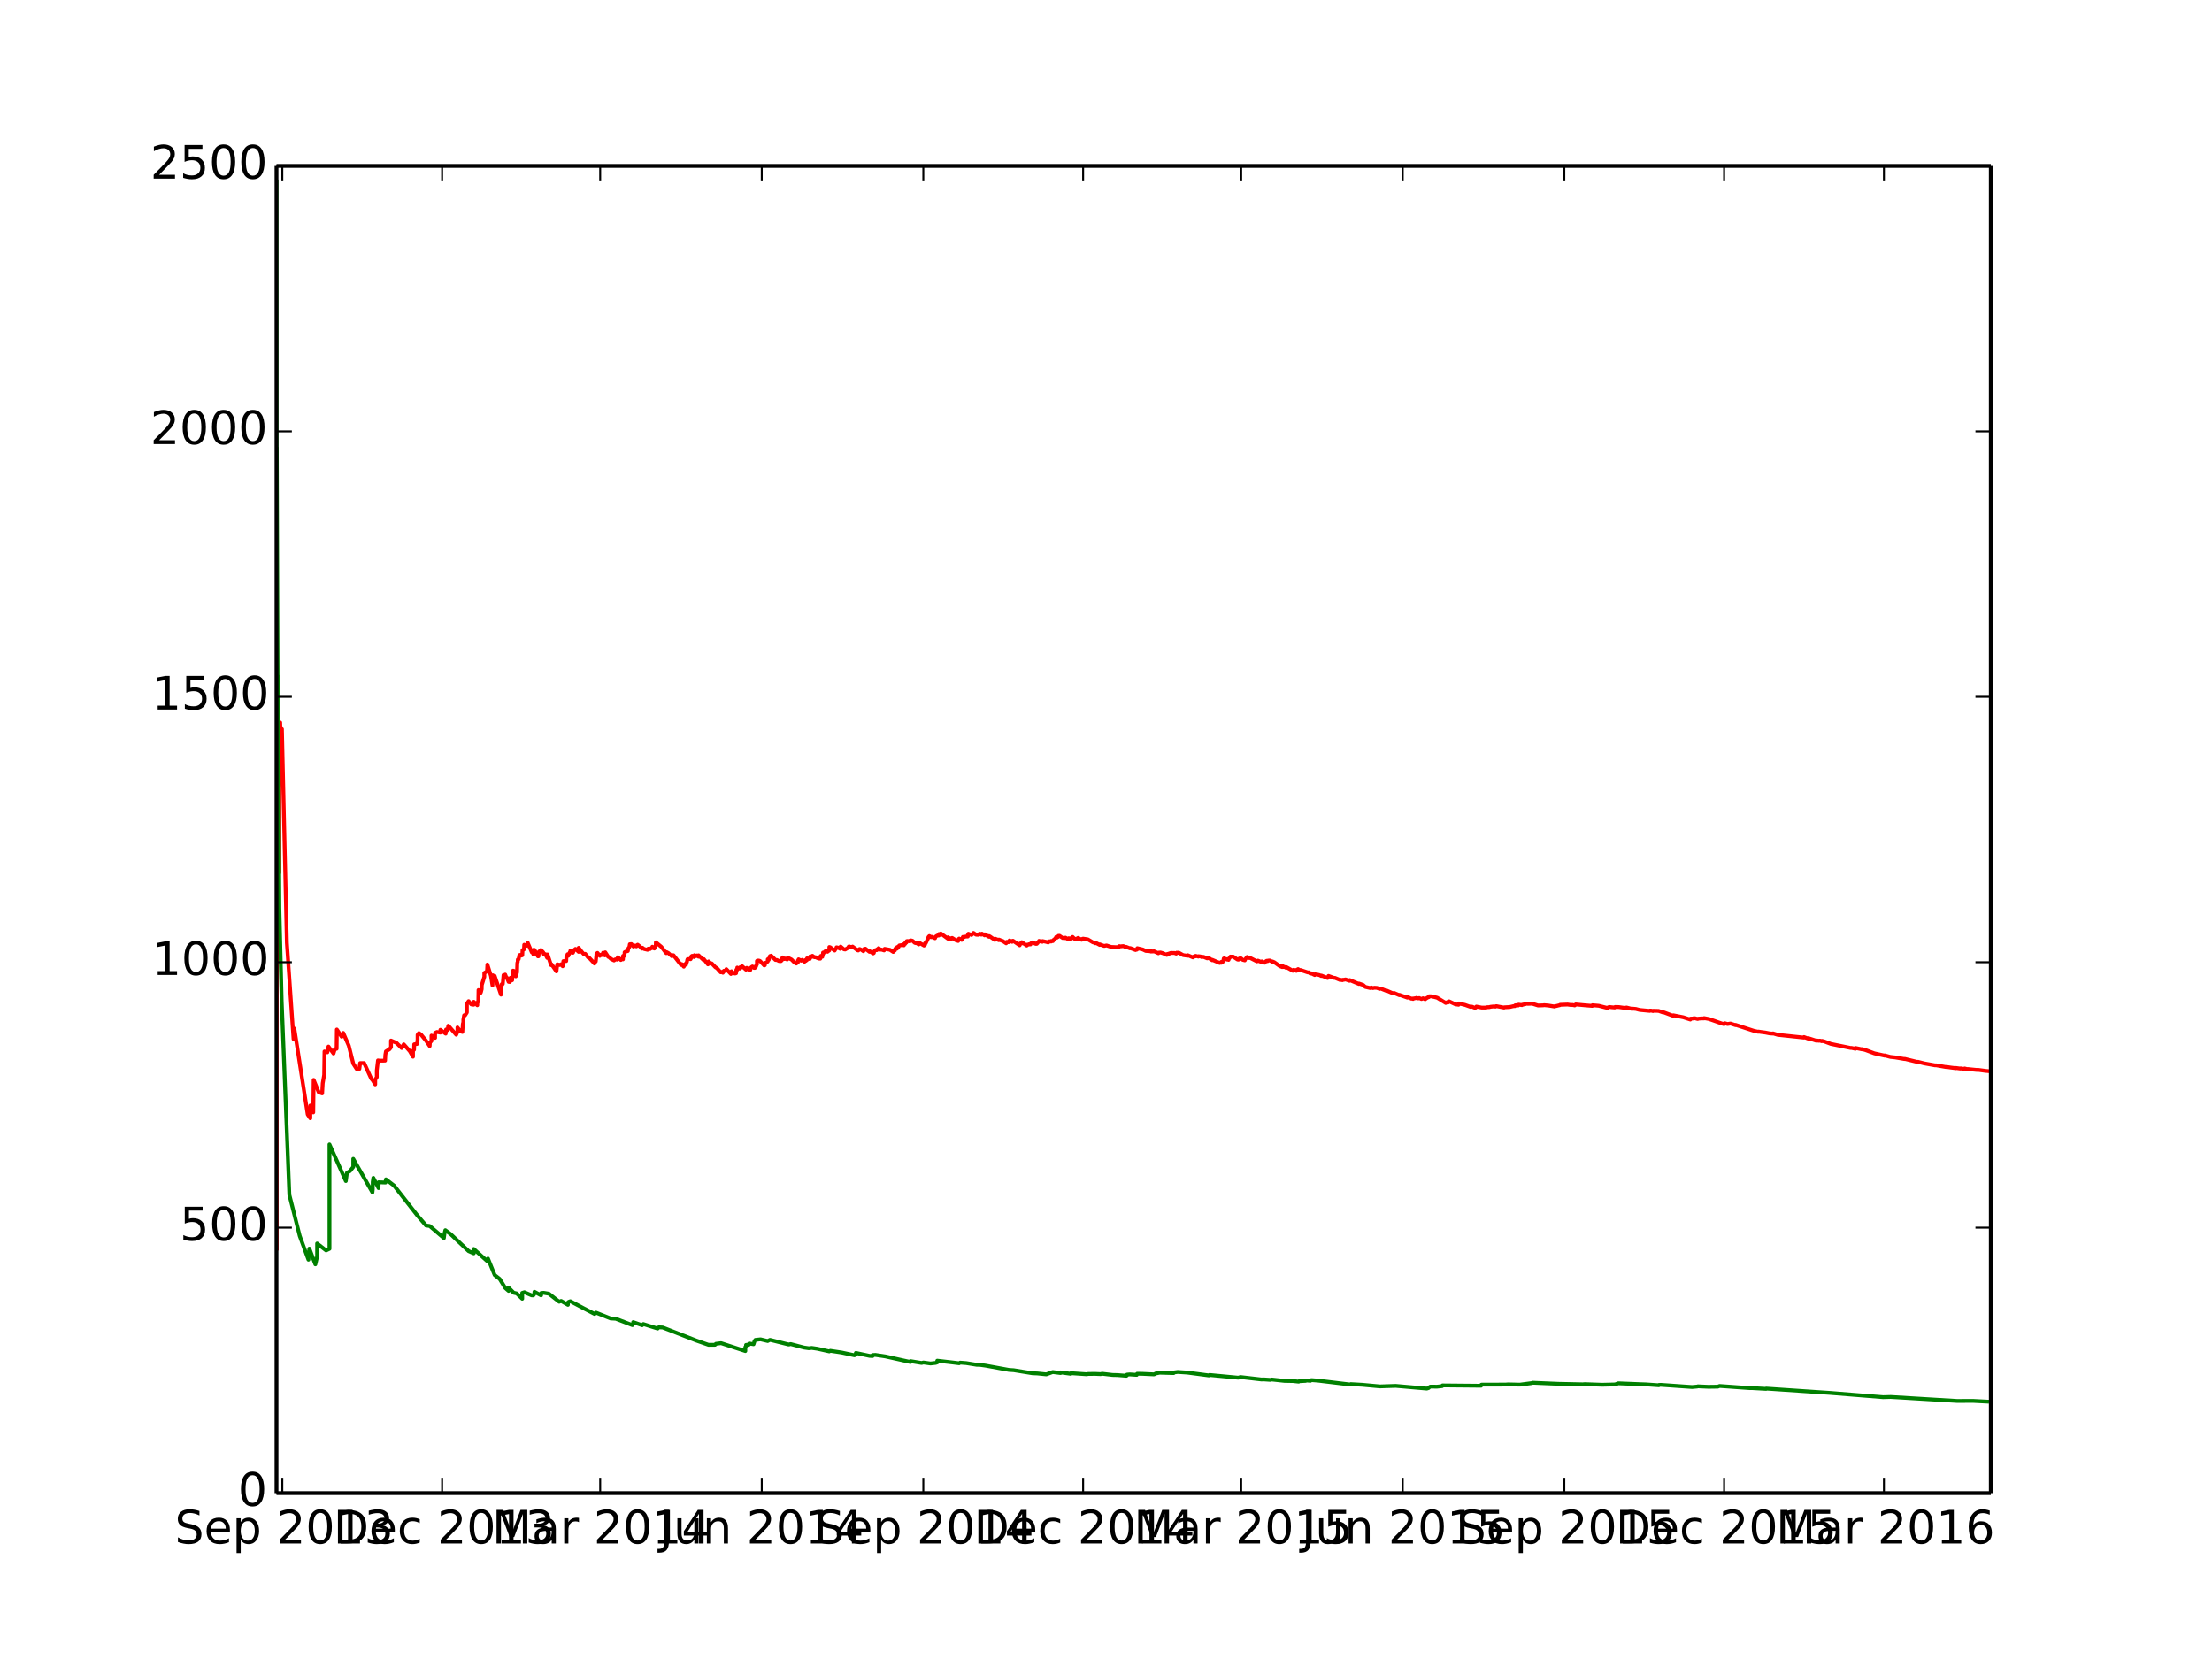 <?xml version="1.0" encoding="utf-8" standalone="no"?>
<!DOCTYPE svg PUBLIC "-//W3C//DTD SVG 1.1//EN"
  "http://www.w3.org/Graphics/SVG/1.1/DTD/svg11.dtd">
<!-- Created with matplotlib (http://matplotlib.org/) -->
<svg height="432pt" version="1.1" viewBox="0 0 576 432" width="576pt" xmlns="http://www.w3.org/2000/svg" xmlns:xlink="http://www.w3.org/1999/xlink">
 <defs>
  <style type="text/css">
*{stroke-linecap:butt;stroke-linejoin:round;}
  </style>
 </defs>
 <g id="figure_1">
  <g id="patch_1">
   <path d="
M0 432
L576 432
L576 0
L0 0
z
" style="fill:#ffffff;"/>
  </g>
  <g id="axes_1">
   <g id="patch_2">
    <path d="
M72 388.8
L518.4 388.8
L518.4 43.2
L72 43.2
z
" style="fill:#ffffff;"/>
   </g>
   <g id="line2d_1">
    <path clip-path="url(#p7ff5b81e1d)" d="
M72.056 325.124
L72.075 218.175
L72.153 220.386
L72.206 207.417
L72.387 192.122
L72.533 224.873
L72.723 227.219
L72.76 190.654
L72.966 188.127
L73.199 195.202
L73.4 195.784
L73.411 189.822
L74.701 245.518
L76.44 270.577
L76.647 267.846
L80.123 290.21
L80.803 291.198
L80.819 287.875
L81.571 289.666
L81.675 281.209
L82.974 284.384
L83.885 284.726
L84.033 282.098
L84.409 279.902
L84.496 273.802
L85.235 274.027
L85.534 272.519
L86.848 274.331
L87.175 273.21
L87.654 273.104
L87.712 268.088
L88.969 269.958
L89.375 268.971
L90.821 272.289
L91.982 276.961
L92.879 278.361
L93.576 278.34
L93.778 276.823
L94.817 276.819
L96.669 280.873
L97.057 281.317
L97.703 282.374
L97.704 281.115
L98.115 280.51
L98.116 278.721
L98.422 276.135
L98.932 276.205
L100.265 276.182
L100.343 274.677
L100.493 273.79
L101.416 273.228
L101.814 272.707
L101.814 270.956
L103.236 271.561
L104.587 272.903
L105.14 271.949
L106.725 273.74
L107.541 275.169
L107.541 273.603
L107.821 273.343
L107.86 271.946
L108.603 271.83
L108.736 270.72
L108.737 269.475
L109.081 269.017
L109.642 269.417
L110.895 270.937
L111.888 272.395
L111.949 271.482
L112.358 271.045
L112.358 269.671
L113.292 270.262
L113.293 268.964
L113.766 268.729
L114.677 268.894
L114.684 268.153
L116.055 269.166
L116.157 268.082
L116.537 268.224
L116.749 267.096
L118.799 269.438
L119.119 268.702
L119.119 267.551
L119.86 268.491
L120.397 268.725
L120.52 266.664
L120.649 266.171
L120.652 265.527
L120.853 264.388
L121.097 264.382
L121.571 263.647
L121.572 261.367
L122.023 260.693
L122.715 261.529
L123.336 261.627
L123.363 260.858
L124.284 261.758
L124.288 261.251
L124.559 260.585
L124.606 257.806
L125.032 258.719
L125.222 258.388
L125.432 257.566
L125.452 256.51
L126.114 254.353
L126.114 253.349
L126.817 252.942
L126.913 251.158
L127.839 254.13
L128.235 256.588
L128.345 253.956
L128.7 255.337
L128.745 255.138
L128.81 254.117
L130.457 259.001
L130.662 256.259
L130.92 256.218
L131.119 253.909
L131.437 253.925
L131.553 253.773
L131.889 254.658
L131.983 254.562
L132.439 255.663
L132.764 255.697
L132.87 255.513
L132.871 254.684
L132.988 254.582
L133.358 255.25
L133.475 254.005
L133.586 252.751
L133.765 252.788
L134.315 254.229
L134.628 253.223
L134.712 250.694
L134.812 250.502
L134.842 249.851
L135.058 249.77
L135.24 248.704
L135.514 248.643
L135.778 248.826
L135.998 248.742
L136.067 247.393
L136.439 247.216
L136.507 246.006
L136.932 246.306
L137.396 246.187
L137.396 245.455
L138.497 248.011
L138.634 247.584
L138.918 248.574
L138.994 247.309
L139.172 247.344
L140.084 249.033
L140.22 249.02
L140.31 247.87
L140.86 247.372
L141.454 247.988
L141.658 248.573
L141.987 248.445
L142.494 249.428
L142.572 248.536
L143.493 251.313
L143.637 251.117
L144.894 252.948
L145.115 251.099
L145.728 251.283
L146.096 251.092
L146.52 251.604
L146.7 250.269
L147.439 250.25
L147.488 249.134
L147.605 249.068
L147.777 248.489
L147.982 248.885
L148.021 248.421
L148.119 248.545
L148.401 247.892
L148.54 248.078
L148.544 247.514
L148.94 248.025
L149.187 248.095
L149.497 247.379
L149.85 247.079
L150.674 247.86
L150.688 246.802
L151.532 247.911
L152.112 248.539
L152.399 248.375
L153.159 249.338
L153.446 249.437
L154.814 250.898
L154.875 250.626
L155.135 250.353
L155.299 248.726
L155.313 248.339
L155.58 248.128
L156.202 248.899
L156.471 248.589
L156.887 248.697
L157.017 248.435
L157.037 248.069
L157.505 248.787
L157.609 247.977
L158.373 249.149
L158.624 249.245
L159.152 249.737
L159.899 250.098
L160.244 249.81
L160.72 249.881
L160.896 249.256
L161.654 249.976
L161.987 249.62
L162.216 249.812
L162.249 248.892
L162.63 248.886
L162.644 247.964
L162.963 247.787
L163.484 247.638
L163.626 246.915
L163.892 246.583
L163.998 245.872
L164.426 245.835
L164.96 246.474
L165.221 246.215
L165.708 246.425
L165.788 246.163
L166.041 246.001
L166.593 246.419
L167.151 247.013
L167.291 246.782
L167.722 247.109
L168.627 247.321
L168.818 247.014
L169.242 247.136
L169.451 246.929
L169.837 246.869
L169.866 246.509
L170.385 246.99
L170.652 246.423
L170.761 246.201
L170.79 245.384
L172.2 246.536
L173.492 248.197
L173.553 247.91
L174.039 248.171
L174.939 248.989
L175.015 248.714
L175.372 248.736
L177.344 251.258
L177.487 251.026
L178.059 251.722
L178.15 251.167
L178.421 251.117
L178.653 251.199
L178.653 250.795
L178.864 250.569
L178.964 249.972
L179.036 249.777
L179.521 249.714
L179.822 249.765
L179.907 249.597
L180.026 249.026
L180.236 248.884
L180.717 249.213
L180.846 248.715
L181.212 248.981
L181.473 248.788
L181.897 249.126
L181.903 248.755
L183.189 249.988
L183.27 249.753
L184.347 251.122
L184.528 250.349
L185.053 250.843
L185.328 250.859
L186.281 251.86
L186.705 252.108
L187.653 253.176
L187.768 253.05
L188.243 253.294
L188.291 253.02
L188.501 252.777
L188.722 252.863
L189.067 252.562
L189.129 252.364
L190.335 253.616
L190.411 253.473
L190.484 252.906
L191.038 253.407
L191.407 253.506
L191.673 253.416
L191.749 252.517
L191.937 252.565
L191.985 251.947
L192.411 252.208
L192.683 252.202
L192.812 251.813
L193.221 251.878
L193.245 251.588
L194.245 252.49
L194.269 252.207
L194.45 252.024
L195.055 252.578
L195.355 252.596
L195.506 251.991
L195.79 251.751
L195.932 251.665
L196.356 252.041
L196.564 252.039
L196.794 251.785
L196.908 251.57
L196.918 251.255
L197.101 251.138
L197.102 250.25
L197.218 250.13
L197.575 250.125
L197.91 250.233
L199.014 251.401
L199.166 251.326
L199.18 250.719
L199.444 250.757
L199.903 250.364
L199.923 249.787
L200.166 249.954
L200.5 248.947
L200.796 249.074
L200.796 248.844
L201.924 249.962
L202.324 249.982
L202.847 250.251
L203.353 250.268
L203.606 250.023
L203.687 249.498
L203.788 249.309
L204.266 249.723
L204.451 249.605
L204.978 249.844
L205.011 249.562
L205.149 249.378
L206.121 249.867
L206.859 250.61
L207.359 250.9
L207.474 250.737
L207.753 250.62
L207.753 250.143
L207.907 250.025
L207.95 249.801
L208.605 250.16
L208.819 250.101
L208.884 249.945
L209.484 250.436
L209.599 250.049
L209.808 250.224
L209.817 249.946
L210.075 250.039
L210.149 249.546
L210.86 249.712
L210.985 249.036
L211.434 249.175
L211.434 248.99
L211.551 248.876
L212.084 249.263
L212.317 249.227
L213.215 249.612
L213.599 249.635
L213.69 248.939
L214.133 249.145
L214.133 248.654
L214.281 248.551
L214.319 248.042
L214.8 247.99
L214.838 247.751
L215.12 247.637
L215.476 247.838
L215.603 247.486
L215.734 247.637
L215.936 247.495
L215.962 246.593
L216.206 246.665
L217.344 247.517
L217.42 247.371
L217.567 247.155
L217.811 246.835
L217.829 246.67
L218.22 246.752
L218.802 247.072
L218.892 246.74
L218.9 246.479
L219.758 247.2
L220.091 247.241
L220.926 246.749
L220.954 246.544
L221.113 246.428
L221.216 246.518
L221.917 246.6
L222.007 246.478
L223.298 247.453
L223.503 247.497
L223.55 247.299
L223.842 247.108
L224.246 247.281
L224.822 247.685
L225.037 247.084
L225.342 247.276
L225.342 247.024
L226.404 247.852
L226.42 247.654
L227.373 248.264
L227.537 248.152
L227.595 247.774
L227.966 247.399
L228.338 247.411
L228.376 247.219
L228.695 247.013
L228.8 246.882
L229.257 247.294
L229.467 247.245
L230.21 247.485
L230.228 247.401
L230.334 247.297
L230.353 247.07
L231.729 247.316
L232.596 247.88
L232.653 247.716
L233.035 247.486
L233.13 247.02
L233.392 246.927
L233.573 247.022
L233.621 246.6
L233.963 246.594
L234.04 246.362
L234.187 246.182
L234.933 246.074
L235.373 246.158
L235.387 245.82
L235.688 245.789
L235.688 245.556
L235.814 245.399
L236.007 245.451
L236.107 245.056
L236.317 245.024
L236.936 245.113
L236.974 244.92
L237.195 244.866
L237.622 244.972
L238.191 245.503
L238.479 245.583
L238.536 245.449
L239.227 245.919
L239.284 245.535
L239.522 245.583
L240.609 246.218
L240.861 246.001
L240.875 245.608
L241.052 245.599
L241.542 244.584
L241.628 244.218
L241.799 244.176
L241.823 243.909
L241.999 243.739
L242.466 244.034
L242.595 243.929
L243.476 244.309
L243.636 243.892
L244.059 243.616
L244.491 243.59
L244.524 243.204
L244.984 243.285
L244.984 243.076
L246.851 244.439
L246.851 244.066
L247.582 244.518
L247.587 244.307
L247.897 244.393
L247.93 244.221
L248.943 244.852
L249.507 245.028
L249.607 244.53
L249.769 244.392
L250.421 244.739
L250.75 243.954
L250.964 244.06
L251.379 243.877
L252.012 243.855
L252.012 243.436
L252.163 243.352
L252.163 243.142
L252.965 243.452
L253.48 242.922
L254.152 243.385
L254.832 243.414
L255.066 243.143
L255.347 243.189
L255.533 243.377
L255.556 243.302
L255.695 243.122
L256.374 243.559
L256.427 243.466
L256.433 243.295
L257.533 243.935
L257.538 243.74
L257.767 243.849
L259.05 244.745
L259.11 244.418
L260.094 244.813
L260.12 244.651
L260.882 244.97
L261.045 244.985
L261.991 245.632
L262.097 245.267
L262.263 245.224
L262.627 245.344
L262.879 244.884
L263.521 245.253
L263.659 244.97
L263.787 244.963
L265.512 246.15
L265.593 245.689
L266.036 245.669
L266.059 245.336
L267.352 246.212
L267.389 246
L267.869 245.959
L267.899 245.88
L268.337 245.915
L268.337 245.733
L268.827 245.394
L269.709 245.785
L269.985 245.762
L269.99 245.583
L270.152 245.594
L270.161 245.414
L270.547 245.223
L270.566 244.99
L271.409 245.242
L271.462 245.044
L272.453 245.258
L272.948 245.413
L273.058 245.319
L273.072 245.143
L273.377 245.112
L273.705 245.174
L273.715 245.02
L273.824 245.06
L274.167 245.055
L274.31 244.759
L274.603 244.681
L274.603 244.545
L274.996 244.159
L275.006 243.992
L275.239 244.144
L275.334 243.995
L275.487 243.987
L275.601 243.691
L275.897 243.684
L276.721 244.246
L277.061 244.239
L277.403 244.284
L277.426 244.149
L278.121 244.561
L278.15 244.402
L278.297 244.3
L278.823 244.532
L278.823 244.42
L278.855 244.314
L279.302 243.97
L279.756 244.434
L280.498 244.513
L280.498 244.345
L280.651 244.451
L280.686 244.345
L280.727 244.223
L281.647 244.714
L281.647 244.565
L281.989 244.408
L283.256 244.598
L284.628 245.404
L284.761 245.398
L285.197 245.617
L285.447 245.563
L286.362 246.053
L286.386 245.908
L287.505 246.316
L288.139 246.186
L289.32 246.574
L290.635 246.634
L291.348 246.593
L291.464 246.364
L291.673 246.432
L292.523 246.35
L293.212 246.668
L293.255 246.553
L294.246 246.945
L294.331 246.873
L295.703 247.384
L295.786 247.29
L296.056 247.275
L296.156 246.9
L297.585 247.244
L298.361 247.613
L299.409 247.679
L299.743 247.789
L299.757 247.639
L300.128 247.781
L300.491 247.704
L301.639 248.223
L301.643 248.071
L302.177 248.023
L302.834 248.214
L303.815 248.654
L303.944 248.62
L304.001 248.393
L304.363 248.435
L304.382 248.305
L304.74 248.189
L304.84 248.139
L305.826 248.146
L306.276 248.321
L306.297 248.186
L306.431 248.064
L306.669 248.135
L306.902 248.056
L308.093 248.709
L309.289 248.88
L309.289 248.73
L310.627 249.297
L310.637 249.154
L310.827 249.195
L310.875 249.076
L311.056 248.996
L311.313 249.034
L311.327 248.891
L312.052 249.098
L312.075 248.989
L312.609 249.052
L312.976 249.233
L312.98 249.089
L313.119 249.165
L313.39 249.157
L314.343 249.548
L314.757 249.454
L315.638 250.042
L315.672 249.933
L317.596 250.747
L317.625 250.646
L318.054 250.697
L318.073 250.442
L318.373 250.492
L318.582 250.086
L318.657 249.595
L318.82 249.524
L319.092 249.723
L319.566 249.883
L319.567 249.749
L319.916 249.944
L319.978 249.634
L320.183 249.47
L320.397 249.09
L320.874 249.107
L321.093 249.091
L322.255 249.864
L322.512 249.884
L322.622 249.731
L322.765 249.7
L322.765 249.572
L323.155 249.686
L323.165 249.559
L323.608 249.935
L324.146 250.073
L324.151 249.942
L324.323 249.73
L324.464 249.54
L324.751 249.192
L325.032 249.418
L325.275 249.452
L325.28 249.315
L327.287 250.331
L327.342 250.248
L327.547 250.274
L327.547 250.139
L328.509 250.533
L328.6 250.336
L329.057 250.63
L329.367 250.69
L329.429 250.456
L329.843 250.184
L330.072 250.281
L330.08 250.17
L330.296 250.128
L330.701 250.108
L331.328 250.465
L331.334 250.356
L331.817 250.555
L333.24 251.567
L333.878 251.822
L333.902 251.455
L334.212 251.802
L334.354 251.725
L334.902 252.011
L334.912 251.896
L334.954 251.829
L336.665 252.792
L336.688 252.691
L336.898 252.523
L337.579 252.812
L337.584 252.567
L337.922 252.409
L338.017 252.342
L338.39 252.615
L338.66 252.582
L340.542 253.21
L340.794 253.191
L341.233 253.518
L341.276 253.421
L341.371 253.409
L342.347 253.891
L342.391 253.696
L343.057 253.786
L343.567 253.902
L344.038 254.142
L344.038 254.03
L344.11 254.035
L345.709 254.666
L345.934 254.241
L345.934 254.123
L347.373 254.64
L347.602 254.625
L348.978 255.188
L349.016 255.109
L349.577 255.232
L349.61 255.134
L350.036 255.112
L350.383 255.03
L351.384 255.395
L351.456 255.204
L353.846 256.212
L353.846 256.096
L354.947 256.475
L355.506 256.979
L356.828 257.28
L357.067 257.125
L357.481 257.295
L357.872 257.198
L358.567 257.237
L359.253 257.503
L359.334 257.433
L359.586 257.439
L360.987 257.999
L361.044 257.928
L362.778 258.681
L362.985 258.549
L364.383 259.148
L364.393 259.043
L366.498 259.787
L366.551 259.626
L367.522 260.053
L367.718 260.006
L367.965 260.123
L367.975 260.017
L368.813 259.883
L368.851 259.835
L369.309 259.985
L369.556 259.885
L370.147 260.14
L370.543 259.938
L371.105 260.198
L371.219 260.087
L371.586 259.852
L371.638 259.795
L372.1 259.63
L372.105 259.427
L372.562 259.415
L373.515 259.616
L374.244 259.807
L376.459 261.164
L376.468 261.064
L376.516 261.029
L377.069 261.046
L377.145 260.787
L377.331 260.739
L378.993 261.518
L379.812 261.634
L379.812 261.534
L379.893 261.286
L381.48 261.677
L382.909 262.186
L382.909 262.087
L383.004 262.119
L383.275 262.121
L383.963 262.405
L384.28 262.381
L384.442 262.107
L385.862 262.377
L386.996 262.372
L387.053 262.284
L387.834 262.249
L388.125 262.161
L388.899 262.073
L389.43 262.123
L389.449 262.04
L389.658 261.996
L391.65 262.373
L391.697 262.298
L393.112 262.224
L394.055 262
L394.484 261.985
L394.517 261.802
L394.727 261.746
L395.327 261.822
L395.437 261.609
L396.318 261.727
L396.327 261.648
L397.218 261.467
L397.228 261.374
L398.104 261.385
L398.981 261.35
L400.486 261.82
L401.809 261.787
L402.094 261.739
L403.174 261.833
L404.838 262.1
L404.87 262.014
L405.459 261.925
L405.508 261.89
L406.229 261.727
L406.242 261.648
L408.192 261.577
L409.132 261.713
L409.405 261.672
L410.059 261.8
L410.307 261.639
L410.307 261.548
L412.657 261.771
L414.638 261.931
L414.657 261.755
L416.315 261.899
L418.601 262.477
L418.601 262.387
L419.071 262.207
L419.688 262.283
L420.481 262.351
L420.57 262.21
L421.528 262.231
L422.666 262.397
L423.524 262.434
L423.524 262.344
L424.997 262.716
L425.061 262.641
L425.975 262.722
L426.969 262.983
L429.615 263.234
L429.621 263.151
L429.932 263.157
L430.459 263.283
L430.459 263.197
L431.888 263.235
L432.936 263.601
L433.26 263.621
L435.648 264.516
L435.706 264.377
L438.32 264.897
L440.158 265.49
L440.19 265.25
L441.047 265.206
L441.066 265.13
L441.396 265.162
L442.07 265.348
L442.089 265.275
L442.94 265.204
L443.74 265.198
L443.74 265.115
L445.017 265.349
L448.345 266.513
L448.942 266.682
L448.955 266.601
L448.961 266.52
L449.126 266.447
L449.85 266.653
L450.606 266.521
L451.946 266.956
L451.946 266.875
L456.906 268.49
L456.983 268.486
L457.859 268.679
L457.897 268.62
L458.488 268.715
L459.707 268.876
L460.857 269.101
L461.657 269.151
L461.683 269.091
L462.936 269.47
L469.749 270.194
L469.749 270.041
L470.822 270.451
L470.835 270.381
L470.892 270.336
L472.963 271.009
L472.963 270.935
L473.661 271.016
L473.877 270.976
L474.373 271.13
L474.385 271.067
L474.455 271.037
L475.007 271.175
L476.761 271.834
L481.861 272.88
L482.14 272.88
L483.144 273.101
L483.144 272.886
L484.878 273.247
L484.897 273.18
L485.83 273.454
L488.079 274.291
L490.765 274.887
L490.765 274.817
L492.239 275.215
L493.465 275.346
L495.916 275.769
L495.973 275.726
L499.187 276.511
L499.435 276.492
L501.029 276.901
L503.824 277.405
L504.186 277.408
L506.79 277.866
L506.834 277.822
L507.971 277.993
L509.305 278.163
L509.311 278.1
L510.524 278.265
L510.543 278.203
L511.401 278.342
L511.579 278.226
L512.379 278.439
L512.379 278.373
L514.811 278.62
L514.977 278.579
L517.092 278.866
L518.4 278.979
L518.4 278.979" style="fill:none;stroke:#ff0000;stroke-linecap:square;"/>
   </g>
   <g id="line2d_2">
    <path clip-path="url(#p7ff5b81e1d)" d="
M72 212.248
L72 47.045
L72 47.045
L72 47.045
L72.062 239.513
L72.068 116.521
L72.371 199.624
L72.371 176.014
L72.455 182.687
L72.745 236.37
L73.348 260.8
L75.346 311.13
L78.051 321.835
L80.318 328.019
L80.555 325.137
L82.115 329.226
L82.58 327.197
L82.58 323.804
L84.911 325.607
L85.797 325.184
L85.797 298.004
L90.051 307.542
L90.34 305.421
L91.134 304.942
L91.986 303.866
L91.986 301.766
L96.979 310.483
L97.057 309.712
L97.057 307.803
L97.215 306.711
L98.571 309.376
L98.598 307.858
L100.398 307.922
L100.491 307.103
L102.614 308.733
L108.719 316.547
L110.937 319.118
L111.888 319.242
L115.584 322.398
L115.729 321.273
L115.966 320.341
L117.351 321.371
L122.018 325.784
L123.36 326.368
L123.36 325.236
L126.99 328.498
L127.069 327.737
L128.81 332.019
L130.116 333.036
L131.569 335.384
L132.434 336.144
L132.434 335.299
L133.756 336.63
L134.555 336.808
L135.982 338.189
L135.983 336.674
L136.554 336.499
L138.44 337.31
L138.874 337.316
L139.114 337.002
L139.172 336.381
L140.9 337.317
L140.93 336.706
L141.571 336.649
L142.931 336.88
L145.61 338.976
L146.12 338.761
L147.882 339.778
L147.882 339.174
L148.078 338.999
L148.515 338.837
L152.112 340.743
L154.824 342.147
L155.185 341.802
L159 343.324
L160.339 343.395
L164.673 345.063
L164.889 344.753
L164.889 344.281
L167.217 345.091
L167.513 344.78
L171.247 345.95
L171.538 345.627
L172.581 345.679
L181.289 349.07
L184.495 350.194
L186.205 350.176
L186.419 349.924
L187.768 349.754
L194.079 351.812
L194.079 350.785
L194.269 350.554
L194.269 350.215
L195.017 350.142
L195.084 349.848
L196.222 350.032
L196.489 349.187
L196.706 348.903
L198.049 348.76
L199.903 349.202
L200.514 348.896
L205.379 350.112
L205.883 349.988
L209.355 350.901
L210.618 351.085
L211.37 350.997
L212.839 351.212
L215.936 351.903
L216.206 351.749
L219.168 352.195
L222.488 352.908
L222.822 352.765
L222.869 352.302
L226.418 353.063
L227.197 353.108
L227.197 352.859
L227.952 352.816
L230.548 353.208
L237.074 354.664
L237.074 354.432
L239.977 354.911
L240.447 354.788
L242.291 355.047
L243.636 354.894
L244.059 354.758
L244.059 354.319
L247.916 354.765
L249.754 354.992
L250.011 354.824
L251.584 354.945
L254.337 355.389
L255.08 355.391
L256.657 355.612
L262.73 356.723
L263.964 356.801
L268.827 357.591
L270.134 357.644
L272.453 357.883
L274.12 357.275
L276.173 357.538
L276.173 357.374
L278.823 357.736
L278.855 357.574
L282.964 357.854
L283.399 357.772
L285.214 357.759
L286.605 357.818
L286.991 357.72
L289.696 358.037
L290.973 358.066
L293.317 358.251
L293.455 358.121
L293.455 357.959
L294.184 357.893
L295.994 358.015
L295.994 357.855
L296.113 357.719
L297.575 357.747
L300.51 357.884
L300.995 357.64
L301.972 357.446
L305.616 357.548
L305.63 357.398
L306.669 357.255
L309.184 357.421
L314.8 358.162
L314.97 358.04
L322.445 358.752
L322.998 358.579
L328.476 359.214
L329.11 359.197
L330.788 359.314
L331.144 359.218
L334.469 359.579
L336.717 359.623
L338.175 359.779
L338.272 359.665
L340.009 359.574
L340.061 359.463
L341.233 359.559
L341.233 359.435
L341.523 359.378
L343.176 359.508
L351.722 360.539
L351.722 360.42
L354.742 360.595
L359.334 361.018
L363.416 360.878
L371.533 361.586
L372.01 361.432
L372.072 361.338
L372.315 361.148
L372.453 361.071
L374.177 361.088
L375.539 360.947
L375.611 360.757
L385.653 360.849
L385.653 360.651
L385.776 360.561
L392.045 360.541
L392.721 360.489
L395.78 360.56
L398.938 360.142
L399.057 360.058
L405.842 360.344
L412.149 360.474
L412.682 360.429
L417.191 360.588
L420.57 360.507
L421.39 360.209
L426.976 360.434
L428.592 360.49
L431.952 360.724
L431.952 360.636
L432.466 360.608
L440.596 361.178
L441.936 361.059
L442.108 360.996
L444.858 361.121
L447.303 361.087
L447.767 360.904
L455.687 361.466
L456.278 361.458
L459.904 361.666
L459.904 361.587
L476.646 362.717
L490.359 363.822
L492.34 363.765
L509.603 364.806
L513.814 364.792
L517.435 364.981
L517.435 364.981" style="fill:none;stroke:#008000;stroke-linecap:square;"/>
   </g>
   <g id="matplotlib.axis_1">
    <g id="xtick_1">
     <g id="line2d_3">
      <defs>
       <path d="
M0 0
L0 -4" id="m93b0483c22" style="stroke:#000000;stroke-width:0.5;"/>
      </defs>
      <g>
       <use style="stroke:#000000;stroke-width:0.5;" x="73.514" xlink:href="#m93b0483c22" y="388.8"/>
      </g>
     </g>
     <g id="line2d_4">
      <defs>
       <path d="
M0 0
L0 4" id="m741efc42ff" style="stroke:#000000;stroke-width:0.5;"/>
      </defs>
      <g>
       <use style="stroke:#000000;stroke-width:0.5;" x="73.514" xlink:href="#m741efc42ff" y="43.2"/>
      </g>
     </g>
     <g id="text_1">
      <!-- Sep 2013 -->
      <defs>
       <path d="
M40.578 39.312
Q47.656 37.797 51.625 33
Q55.609 28.219 55.609 21.188
Q55.609 10.406 48.188 4.484
Q40.766 -1.422 27.094 -1.422
Q22.516 -1.422 17.656 -0.516
Q12.797 0.391 7.625 2.203
L7.625 11.719
Q11.719 9.328 16.594 8.109
Q21.484 6.891 26.812 6.891
Q36.078 6.891 40.938 10.547
Q45.797 14.203 45.797 21.188
Q45.797 27.641 41.281 31.266
Q36.766 34.906 28.719 34.906
L20.219 34.906
L20.219 43.016
L29.109 43.016
Q36.375 43.016 40.234 45.922
Q44.094 48.828 44.094 54.297
Q44.094 59.906 40.109 62.906
Q36.141 65.922 28.719 65.922
Q24.656 65.922 20.016 65.031
Q15.375 64.156 9.812 62.312
L9.812 71.094
Q15.438 72.656 20.344 73.438
Q25.25 74.219 29.594 74.219
Q40.828 74.219 47.359 69.109
Q53.906 64.016 53.906 55.328
Q53.906 49.266 50.438 45.094
Q46.969 40.922 40.578 39.312" id="DejaVuSans-33"/>
       <path d="
M12.406 8.297
L28.516 8.297
L28.516 63.922
L10.984 60.406
L10.984 69.391
L28.422 72.906
L38.281 72.906
L38.281 8.297
L54.391 8.297
L54.391 0
L12.406 0
z
" id="DejaVuSans-31"/>
       <path d="
M31.781 66.406
Q24.172 66.406 20.328 58.906
Q16.5 51.422 16.5 36.375
Q16.5 21.391 20.328 13.891
Q24.172 6.391 31.781 6.391
Q39.453 6.391 43.281 13.891
Q47.125 21.391 47.125 36.375
Q47.125 51.422 43.281 58.906
Q39.453 66.406 31.781 66.406
M31.781 74.219
Q44.047 74.219 50.516 64.516
Q56.984 54.828 56.984 36.375
Q56.984 17.969 50.516 8.266
Q44.047 -1.422 31.781 -1.422
Q19.531 -1.422 13.062 8.266
Q6.594 17.969 6.594 36.375
Q6.594 54.828 13.062 64.516
Q19.531 74.219 31.781 74.219" id="DejaVuSans-30"/>
       <path id="DejaVuSans-20"/>
       <path d="
M19.188 8.297
L53.609 8.297
L53.609 0
L7.328 0
L7.328 8.297
Q12.938 14.109 22.625 23.891
Q32.328 33.688 34.812 36.531
Q39.547 41.844 41.422 45.531
Q43.312 49.219 43.312 52.781
Q43.312 58.594 39.234 62.25
Q35.156 65.922 28.609 65.922
Q23.969 65.922 18.812 64.312
Q13.672 62.703 7.812 59.422
L7.812 69.391
Q13.766 71.781 18.938 73
Q24.125 74.219 28.422 74.219
Q39.75 74.219 46.484 68.547
Q53.219 62.891 53.219 53.422
Q53.219 48.922 51.531 44.891
Q49.859 40.875 45.406 35.406
Q44.188 33.984 37.641 27.219
Q31.109 20.453 19.188 8.297" id="DejaVuSans-32"/>
       <path d="
M53.516 70.516
L53.516 60.891
Q47.906 63.578 42.922 64.891
Q37.938 66.219 33.297 66.219
Q25.25 66.219 20.875 63.094
Q16.5 59.969 16.5 54.203
Q16.5 49.359 19.406 46.891
Q22.312 44.438 30.422 42.922
L36.375 41.703
Q47.406 39.594 52.656 34.297
Q57.906 29 57.906 20.125
Q57.906 9.516 50.797 4.047
Q43.703 -1.422 29.984 -1.422
Q24.812 -1.422 18.969 -0.25
Q13.141 0.922 6.891 3.219
L6.891 13.375
Q12.891 10.016 18.656 8.297
Q24.422 6.594 29.984 6.594
Q38.422 6.594 43.016 9.906
Q47.609 13.234 47.609 19.391
Q47.609 24.75 44.312 27.781
Q41.016 30.812 33.5 32.328
L27.484 33.5
Q16.453 35.688 11.516 40.375
Q6.594 45.062 6.594 53.422
Q6.594 63.094 13.406 68.656
Q20.219 74.219 32.172 74.219
Q37.312 74.219 42.625 73.281
Q47.953 72.359 53.516 70.516" id="DejaVuSans-53"/>
       <path d="
M56.203 29.594
L56.203 25.203
L14.891 25.203
Q15.484 15.922 20.484 11.062
Q25.484 6.203 34.422 6.203
Q39.594 6.203 44.453 7.469
Q49.312 8.734 54.109 11.281
L54.109 2.781
Q49.266 0.734 44.188 -0.344
Q39.109 -1.422 33.891 -1.422
Q20.797 -1.422 13.156 6.188
Q5.516 13.812 5.516 26.812
Q5.516 40.234 12.766 48.109
Q20.016 56 32.328 56
Q43.359 56 49.781 48.891
Q56.203 41.797 56.203 29.594
M47.219 32.234
Q47.125 39.594 43.094 43.984
Q39.062 48.391 32.422 48.391
Q24.906 48.391 20.391 44.141
Q15.875 39.891 15.188 32.172
z
" id="DejaVuSans-65"/>
       <path d="
M18.109 8.203
L18.109 -20.797
L9.078 -20.797
L9.078 54.688
L18.109 54.688
L18.109 46.391
Q20.953 51.266 25.266 53.625
Q29.594 56 35.594 56
Q45.562 56 51.781 48.094
Q58.016 40.188 58.016 27.297
Q58.016 14.406 51.781 6.484
Q45.562 -1.422 35.594 -1.422
Q29.594 -1.422 25.266 0.953
Q20.953 3.328 18.109 8.203
M48.688 27.297
Q48.688 37.203 44.609 42.844
Q40.531 48.484 33.406 48.484
Q26.266 48.484 22.188 42.844
Q18.109 37.203 18.109 27.297
Q18.109 17.391 22.188 11.75
Q26.266 6.109 33.406 6.109
Q40.531 6.109 44.609 11.75
Q48.688 17.391 48.688 27.297" id="DejaVuSans-70"/>
      </defs>
      <g transform="translate(45.509 401.918)scale(0.12 -0.12)">
       <use xlink:href="#DejaVuSans-53"/>
       <use x="63.477" xlink:href="#DejaVuSans-65"/>
       <use x="125.0" xlink:href="#DejaVuSans-70"/>
       <use x="188.477" xlink:href="#DejaVuSans-20"/>
       <use x="220.264" xlink:href="#DejaVuSans-32"/>
       <use x="283.887" xlink:href="#DejaVuSans-30"/>
       <use x="347.51" xlink:href="#DejaVuSans-31"/>
       <use x="411.133" xlink:href="#DejaVuSans-33"/>
      </g>
     </g>
    </g>
    <g id="xtick_2">
     <g id="line2d_5">
      <g>
       <use style="stroke:#000000;stroke-width:0.5;" x="115.128" xlink:href="#m93b0483c22" y="388.8"/>
      </g>
     </g>
     <g id="line2d_6">
      <g>
       <use style="stroke:#000000;stroke-width:0.5;" x="115.128" xlink:href="#m741efc42ff" y="43.2"/>
      </g>
     </g>
     <g id="text_2">
      <!-- Dec 2013 -->
      <defs>
       <path d="
M19.672 64.797
L19.672 8.109
L31.594 8.109
Q46.688 8.109 53.688 14.938
Q60.688 21.781 60.688 36.531
Q60.688 51.172 53.688 57.984
Q46.688 64.797 31.594 64.797
z

M9.812 72.906
L30.078 72.906
Q51.266 72.906 61.172 64.094
Q71.094 55.281 71.094 36.531
Q71.094 17.672 61.125 8.828
Q51.172 0 30.078 0
L9.812 0
z
" id="DejaVuSans-44"/>
       <path d="
M48.781 52.594
L48.781 44.188
Q44.969 46.297 41.141 47.344
Q37.312 48.391 33.406 48.391
Q24.656 48.391 19.812 42.844
Q14.984 37.312 14.984 27.297
Q14.984 17.281 19.812 11.734
Q24.656 6.203 33.406 6.203
Q37.312 6.203 41.141 7.25
Q44.969 8.297 48.781 10.406
L48.781 2.094
Q45.016 0.344 40.984 -0.531
Q36.969 -1.422 32.422 -1.422
Q20.062 -1.422 12.781 6.344
Q5.516 14.109 5.516 27.297
Q5.516 40.672 12.859 48.328
Q20.219 56 33.016 56
Q37.156 56 41.109 55.141
Q45.062 54.297 48.781 52.594" id="DejaVuSans-63"/>
      </defs>
      <g transform="translate(86.822 401.918)scale(0.12 -0.12)">
       <use xlink:href="#DejaVuSans-44"/>
       <use x="77.002" xlink:href="#DejaVuSans-65"/>
       <use x="138.525" xlink:href="#DejaVuSans-63"/>
       <use x="193.506" xlink:href="#DejaVuSans-20"/>
       <use x="225.293" xlink:href="#DejaVuSans-32"/>
       <use x="288.916" xlink:href="#DejaVuSans-30"/>
       <use x="352.539" xlink:href="#DejaVuSans-31"/>
       <use x="416.162" xlink:href="#DejaVuSans-33"/>
      </g>
     </g>
    </g>
    <g id="xtick_3">
     <g id="line2d_7">
      <g>
       <use style="stroke:#000000;stroke-width:0.5;" x="156.285" xlink:href="#m93b0483c22" y="388.8"/>
      </g>
     </g>
     <g id="line2d_8">
      <g>
       <use style="stroke:#000000;stroke-width:0.5;" x="156.285" xlink:href="#m741efc42ff" y="43.2"/>
      </g>
     </g>
     <g id="text_3">
      <!-- Mar 2014 -->
      <defs>
       <path d="
M9.812 72.906
L24.516 72.906
L43.109 23.297
L61.812 72.906
L76.516 72.906
L76.516 0
L66.891 0
L66.891 64.016
L48.094 14.016
L38.188 14.016
L19.391 64.016
L19.391 0
L9.812 0
z
" id="DejaVuSans-4d"/>
       <path d="
M41.109 46.297
Q39.594 47.172 37.812 47.578
Q36.031 48 33.891 48
Q26.266 48 22.188 43.047
Q18.109 38.094 18.109 28.812
L18.109 0
L9.078 0
L9.078 54.688
L18.109 54.688
L18.109 46.188
Q20.953 51.172 25.484 53.578
Q30.031 56 36.531 56
Q37.453 56 38.578 55.875
Q39.703 55.766 41.062 55.516
z
" id="DejaVuSans-72"/>
       <path d="
M37.797 64.312
L12.891 25.391
L37.797 25.391
z

M35.203 72.906
L47.609 72.906
L47.609 25.391
L58.016 25.391
L58.016 17.188
L47.609 17.188
L47.609 0
L37.797 0
L37.797 17.188
L4.891 17.188
L4.891 26.703
z
" id="DejaVuSans-34"/>
       <path d="
M34.281 27.484
Q23.391 27.484 19.188 25
Q14.984 22.516 14.984 16.5
Q14.984 11.719 18.141 8.906
Q21.297 6.109 26.703 6.109
Q34.188 6.109 38.703 11.406
Q43.219 16.703 43.219 25.484
L43.219 27.484
z

M52.203 31.203
L52.203 0
L43.219 0
L43.219 8.297
Q40.141 3.328 35.547 0.953
Q30.953 -1.422 24.312 -1.422
Q15.922 -1.422 10.953 3.297
Q6 8.016 6 15.922
Q6 25.141 12.172 29.828
Q18.359 34.516 30.609 34.516
L43.219 34.516
L43.219 35.406
Q43.219 41.609 39.141 45
Q35.062 48.391 27.688 48.391
Q23 48.391 18.547 47.266
Q14.109 46.141 10.016 43.891
L10.016 52.203
Q14.938 54.109 19.578 55.047
Q24.219 56 28.609 56
Q40.484 56 46.344 49.844
Q52.203 43.703 52.203 31.203" id="DejaVuSans-61"/>
      </defs>
      <g transform="translate(128.124 401.918)scale(0.12 -0.12)">
       <use xlink:href="#DejaVuSans-4d"/>
       <use x="86.279" xlink:href="#DejaVuSans-61"/>
       <use x="147.559" xlink:href="#DejaVuSans-72"/>
       <use x="188.672" xlink:href="#DejaVuSans-20"/>
       <use x="220.459" xlink:href="#DejaVuSans-32"/>
       <use x="284.082" xlink:href="#DejaVuSans-30"/>
       <use x="347.705" xlink:href="#DejaVuSans-31"/>
       <use x="411.328" xlink:href="#DejaVuSans-34"/>
      </g>
     </g>
    </g>
    <g id="xtick_4">
     <g id="line2d_9">
      <g>
       <use style="stroke:#000000;stroke-width:0.5;" x="198.356" xlink:href="#m93b0483c22" y="388.8"/>
      </g>
     </g>
     <g id="line2d_10">
      <g>
       <use style="stroke:#000000;stroke-width:0.5;" x="198.356" xlink:href="#m741efc42ff" y="43.2"/>
      </g>
     </g>
     <g id="text_4">
      <!-- Jun 2014 -->
      <defs>
       <path d="
M8.5 21.578
L8.5 54.688
L17.484 54.688
L17.484 21.922
Q17.484 14.156 20.5 10.266
Q23.531 6.391 29.594 6.391
Q36.859 6.391 41.078 11.031
Q45.312 15.672 45.312 23.688
L45.312 54.688
L54.297 54.688
L54.297 0
L45.312 0
L45.312 8.406
Q42.047 3.422 37.719 1
Q33.406 -1.422 27.688 -1.422
Q18.266 -1.422 13.375 4.438
Q8.5 10.297 8.5 21.578
M31.109 56
z
" id="DejaVuSans-75"/>
       <path d="
M54.891 33.016
L54.891 0
L45.906 0
L45.906 32.719
Q45.906 40.484 42.875 44.328
Q39.844 48.188 33.797 48.188
Q26.516 48.188 22.312 43.547
Q18.109 38.922 18.109 30.906
L18.109 0
L9.078 0
L9.078 54.688
L18.109 54.688
L18.109 46.188
Q21.344 51.125 25.703 53.562
Q30.078 56 35.797 56
Q45.219 56 50.047 50.172
Q54.891 44.344 54.891 33.016" id="DejaVuSans-6e"/>
       <path d="
M9.812 72.906
L19.672 72.906
L19.672 5.078
Q19.672 -8.109 14.672 -14.062
Q9.672 -20.016 -1.422 -20.016
L-5.172 -20.016
L-5.172 -11.719
L-2.094 -11.719
Q4.438 -11.719 7.125 -8.047
Q9.812 -4.391 9.812 5.078
z
" id="DejaVuSans-4a"/>
      </defs>
      <g transform="translate(171.831 401.918)scale(0.12 -0.12)">
       <use xlink:href="#DejaVuSans-4a"/>
       <use x="29.492" xlink:href="#DejaVuSans-75"/>
       <use x="92.871" xlink:href="#DejaVuSans-6e"/>
       <use x="156.25" xlink:href="#DejaVuSans-20"/>
       <use x="188.037" xlink:href="#DejaVuSans-32"/>
       <use x="251.66" xlink:href="#DejaVuSans-30"/>
       <use x="315.283" xlink:href="#DejaVuSans-31"/>
       <use x="378.906" xlink:href="#DejaVuSans-34"/>
      </g>
     </g>
    </g>
    <g id="xtick_5">
     <g id="line2d_11">
      <g>
       <use style="stroke:#000000;stroke-width:0.5;" x="240.428" xlink:href="#m93b0483c22" y="388.8"/>
      </g>
     </g>
     <g id="line2d_12">
      <g>
       <use style="stroke:#000000;stroke-width:0.5;" x="240.428" xlink:href="#m741efc42ff" y="43.2"/>
      </g>
     </g>
     <g id="text_5">
      <!-- Sep 2014 -->
      <g transform="translate(212.277 401.918)scale(0.12 -0.12)">
       <use xlink:href="#DejaVuSans-53"/>
       <use x="63.477" xlink:href="#DejaVuSans-65"/>
       <use x="125.0" xlink:href="#DejaVuSans-70"/>
       <use x="188.477" xlink:href="#DejaVuSans-20"/>
       <use x="220.264" xlink:href="#DejaVuSans-32"/>
       <use x="283.887" xlink:href="#DejaVuSans-30"/>
       <use x="347.51" xlink:href="#DejaVuSans-31"/>
       <use x="411.133" xlink:href="#DejaVuSans-34"/>
      </g>
     </g>
    </g>
    <g id="xtick_6">
     <g id="line2d_13">
      <g>
       <use style="stroke:#000000;stroke-width:0.5;" x="282.041" xlink:href="#m93b0483c22" y="388.8"/>
      </g>
     </g>
     <g id="line2d_14">
      <g>
       <use style="stroke:#000000;stroke-width:0.5;" x="282.041" xlink:href="#m741efc42ff" y="43.2"/>
      </g>
     </g>
     <g id="text_6">
      <!-- Dec 2014 -->
      <g transform="translate(253.59 401.918)scale(0.12 -0.12)">
       <use xlink:href="#DejaVuSans-44"/>
       <use x="77.002" xlink:href="#DejaVuSans-65"/>
       <use x="138.525" xlink:href="#DejaVuSans-63"/>
       <use x="193.506" xlink:href="#DejaVuSans-20"/>
       <use x="225.293" xlink:href="#DejaVuSans-32"/>
       <use x="288.916" xlink:href="#DejaVuSans-30"/>
       <use x="352.539" xlink:href="#DejaVuSans-31"/>
       <use x="416.162" xlink:href="#DejaVuSans-34"/>
      </g>
     </g>
    </g>
    <g id="xtick_7">
     <g id="line2d_15">
      <g>
       <use style="stroke:#000000;stroke-width:0.5;" x="323.198" xlink:href="#m93b0483c22" y="388.8"/>
      </g>
     </g>
     <g id="line2d_16">
      <g>
       <use style="stroke:#000000;stroke-width:0.5;" x="323.198" xlink:href="#m741efc42ff" y="43.2"/>
      </g>
     </g>
     <g id="text_7">
      <!-- Mar 2015 -->
      <defs>
       <path d="
M10.797 72.906
L49.516 72.906
L49.516 64.594
L19.828 64.594
L19.828 46.734
Q21.969 47.469 24.109 47.828
Q26.266 48.188 28.422 48.188
Q40.625 48.188 47.75 41.5
Q54.891 34.812 54.891 23.391
Q54.891 11.625 47.562 5.094
Q40.234 -1.422 26.906 -1.422
Q22.312 -1.422 17.547 -0.641
Q12.797 0.141 7.719 1.703
L7.719 11.625
Q12.109 9.234 16.797 8.062
Q21.484 6.891 26.703 6.891
Q35.156 6.891 40.078 11.328
Q45.016 15.766 45.016 23.391
Q45.016 31 40.078 35.438
Q35.156 39.891 26.703 39.891
Q22.75 39.891 18.812 39.016
Q14.891 38.141 10.797 36.281
z
" id="DejaVuSans-35"/>
      </defs>
      <g transform="translate(295.225 401.918)scale(0.12 -0.12)">
       <use xlink:href="#DejaVuSans-4d"/>
       <use x="86.279" xlink:href="#DejaVuSans-61"/>
       <use x="147.559" xlink:href="#DejaVuSans-72"/>
       <use x="188.672" xlink:href="#DejaVuSans-20"/>
       <use x="220.459" xlink:href="#DejaVuSans-32"/>
       <use x="284.082" xlink:href="#DejaVuSans-30"/>
       <use x="347.705" xlink:href="#DejaVuSans-31"/>
       <use x="411.328" xlink:href="#DejaVuSans-35"/>
      </g>
     </g>
    </g>
    <g id="xtick_8">
     <g id="line2d_17">
      <g>
       <use style="stroke:#000000;stroke-width:0.5;" x="365.269" xlink:href="#m93b0483c22" y="388.8"/>
      </g>
     </g>
     <g id="line2d_18">
      <g>
       <use style="stroke:#000000;stroke-width:0.5;" x="365.269" xlink:href="#m741efc42ff" y="43.2"/>
      </g>
     </g>
     <g id="text_8">
      <!-- Jun 2015 -->
      <g transform="translate(338.931 401.918)scale(0.12 -0.12)">
       <use xlink:href="#DejaVuSans-4a"/>
       <use x="29.492" xlink:href="#DejaVuSans-75"/>
       <use x="92.871" xlink:href="#DejaVuSans-6e"/>
       <use x="156.25" xlink:href="#DejaVuSans-20"/>
       <use x="188.037" xlink:href="#DejaVuSans-32"/>
       <use x="251.66" xlink:href="#DejaVuSans-30"/>
       <use x="315.283" xlink:href="#DejaVuSans-31"/>
       <use x="378.906" xlink:href="#DejaVuSans-35"/>
      </g>
     </g>
    </g>
    <g id="xtick_9">
     <g id="line2d_19">
      <g>
       <use style="stroke:#000000;stroke-width:0.5;" x="407.341" xlink:href="#m93b0483c22" y="388.8"/>
      </g>
     </g>
     <g id="line2d_20">
      <g>
       <use style="stroke:#000000;stroke-width:0.5;" x="407.341" xlink:href="#m741efc42ff" y="43.2"/>
      </g>
     </g>
     <g id="text_9">
      <!-- Sep 2015 -->
      <g transform="translate(379.378 401.918)scale(0.12 -0.12)">
       <use xlink:href="#DejaVuSans-53"/>
       <use x="63.477" xlink:href="#DejaVuSans-65"/>
       <use x="125.0" xlink:href="#DejaVuSans-70"/>
       <use x="188.477" xlink:href="#DejaVuSans-20"/>
       <use x="220.264" xlink:href="#DejaVuSans-32"/>
       <use x="283.887" xlink:href="#DejaVuSans-30"/>
       <use x="347.51" xlink:href="#DejaVuSans-31"/>
       <use x="411.133" xlink:href="#DejaVuSans-35"/>
      </g>
     </g>
    </g>
    <g id="xtick_10">
     <g id="line2d_21">
      <g>
       <use style="stroke:#000000;stroke-width:0.5;" x="448.955" xlink:href="#m93b0483c22" y="388.8"/>
      </g>
     </g>
     <g id="line2d_22">
      <g>
       <use style="stroke:#000000;stroke-width:0.5;" x="448.955" xlink:href="#m741efc42ff" y="43.2"/>
      </g>
     </g>
     <g id="text_10">
      <!-- Dec 2015 -->
      <g transform="translate(420.691 401.918)scale(0.12 -0.12)">
       <use xlink:href="#DejaVuSans-44"/>
       <use x="77.002" xlink:href="#DejaVuSans-65"/>
       <use x="138.525" xlink:href="#DejaVuSans-63"/>
       <use x="193.506" xlink:href="#DejaVuSans-20"/>
       <use x="225.293" xlink:href="#DejaVuSans-32"/>
       <use x="288.916" xlink:href="#DejaVuSans-30"/>
       <use x="352.539" xlink:href="#DejaVuSans-31"/>
       <use x="416.162" xlink:href="#DejaVuSans-35"/>
      </g>
     </g>
    </g>
    <g id="xtick_11">
     <g id="line2d_23">
      <g>
       <use style="stroke:#000000;stroke-width:0.5;" x="490.568" xlink:href="#m93b0483c22" y="388.8"/>
      </g>
     </g>
     <g id="line2d_24">
      <g>
       <use style="stroke:#000000;stroke-width:0.5;" x="490.568" xlink:href="#m741efc42ff" y="43.2"/>
      </g>
     </g>
     <g id="text_11">
      <!-- Mar 2016 -->
      <defs>
       <path d="
M33.016 40.375
Q26.375 40.375 22.484 35.828
Q18.609 31.297 18.609 23.391
Q18.609 15.531 22.484 10.953
Q26.375 6.391 33.016 6.391
Q39.656 6.391 43.531 10.953
Q47.406 15.531 47.406 23.391
Q47.406 31.297 43.531 35.828
Q39.656 40.375 33.016 40.375
M52.594 71.297
L52.594 62.312
Q48.875 64.062 45.094 64.984
Q41.312 65.922 37.594 65.922
Q27.828 65.922 22.672 59.328
Q17.531 52.734 16.797 39.406
Q19.672 43.656 24.016 45.922
Q28.375 48.188 33.594 48.188
Q44.578 48.188 50.953 41.516
Q57.328 34.859 57.328 23.391
Q57.328 12.156 50.688 5.359
Q44.047 -1.422 33.016 -1.422
Q20.359 -1.422 13.672 8.266
Q6.984 17.969 6.984 36.375
Q6.984 53.656 15.188 63.938
Q23.391 74.219 37.203 74.219
Q40.922 74.219 44.703 73.484
Q48.484 72.75 52.594 71.297" id="DejaVuSans-36"/>
      </defs>
      <g transform="translate(462.449 401.918)scale(0.12 -0.12)">
       <use xlink:href="#DejaVuSans-4d"/>
       <use x="86.279" xlink:href="#DejaVuSans-61"/>
       <use x="147.559" xlink:href="#DejaVuSans-72"/>
       <use x="188.672" xlink:href="#DejaVuSans-20"/>
       <use x="220.459" xlink:href="#DejaVuSans-32"/>
       <use x="284.082" xlink:href="#DejaVuSans-30"/>
       <use x="347.705" xlink:href="#DejaVuSans-31"/>
       <use x="411.328" xlink:href="#DejaVuSans-36"/>
      </g>
     </g>
    </g>
   </g>
   <g id="matplotlib.axis_2">
    <g id="ytick_1">
     <g id="line2d_25">
      <defs>
       <path d="
M0 0
L4 0" id="m728421d6d4" style="stroke:#000000;stroke-width:0.5;"/>
      </defs>
      <g>
       <use style="stroke:#000000;stroke-width:0.5;" x="72.0" xlink:href="#m728421d6d4" y="388.8"/>
      </g>
     </g>
     <g id="line2d_26">
      <defs>
       <path d="
M0 0
L-4 0" id="mcb0005524f" style="stroke:#000000;stroke-width:0.5;"/>
      </defs>
      <g>
       <use style="stroke:#000000;stroke-width:0.5;" x="518.4" xlink:href="#mcb0005524f" y="388.8"/>
      </g>
     </g>
     <g id="text_12">
      <!-- 0 -->
      <g transform="translate(61.953 392.111)scale(0.12 -0.12)">
       <use xlink:href="#DejaVuSans-30"/>
      </g>
     </g>
    </g>
    <g id="ytick_2">
     <g id="line2d_27">
      <g>
       <use style="stroke:#000000;stroke-width:0.5;" x="72.0" xlink:href="#m728421d6d4" y="319.68"/>
      </g>
     </g>
     <g id="line2d_28">
      <g>
       <use style="stroke:#000000;stroke-width:0.5;" x="518.4" xlink:href="#mcb0005524f" y="319.68"/>
      </g>
     </g>
     <g id="text_13">
      <!-- 500 -->
      <g transform="translate(46.818 322.991)scale(0.12 -0.12)">
       <use xlink:href="#DejaVuSans-35"/>
       <use x="63.623" xlink:href="#DejaVuSans-30"/>
       <use x="127.246" xlink:href="#DejaVuSans-30"/>
      </g>
     </g>
    </g>
    <g id="ytick_3">
     <g id="line2d_29">
      <g>
       <use style="stroke:#000000;stroke-width:0.5;" x="72.0" xlink:href="#m728421d6d4" y="250.56"/>
      </g>
     </g>
     <g id="line2d_30">
      <g>
       <use style="stroke:#000000;stroke-width:0.5;" x="518.4" xlink:href="#mcb0005524f" y="250.56"/>
      </g>
     </g>
     <g id="text_14">
      <!-- 1000 -->
      <g transform="translate(39.575 253.871)scale(0.12 -0.12)">
       <use xlink:href="#DejaVuSans-31"/>
       <use x="63.623" xlink:href="#DejaVuSans-30"/>
       <use x="127.246" xlink:href="#DejaVuSans-30"/>
       <use x="190.869" xlink:href="#DejaVuSans-30"/>
      </g>
     </g>
    </g>
    <g id="ytick_4">
     <g id="line2d_31">
      <g>
       <use style="stroke:#000000;stroke-width:0.5;" x="72.0" xlink:href="#m728421d6d4" y="181.44"/>
      </g>
     </g>
     <g id="line2d_32">
      <g>
       <use style="stroke:#000000;stroke-width:0.5;" x="518.4" xlink:href="#mcb0005524f" y="181.44"/>
      </g>
     </g>
     <g id="text_15">
      <!-- 1500 -->
      <g transform="translate(39.575 184.751)scale(0.12 -0.12)">
       <use xlink:href="#DejaVuSans-31"/>
       <use x="63.623" xlink:href="#DejaVuSans-35"/>
       <use x="127.246" xlink:href="#DejaVuSans-30"/>
       <use x="190.869" xlink:href="#DejaVuSans-30"/>
      </g>
     </g>
    </g>
    <g id="ytick_5">
     <g id="line2d_33">
      <g>
       <use style="stroke:#000000;stroke-width:0.5;" x="72.0" xlink:href="#m728421d6d4" y="112.32"/>
      </g>
     </g>
     <g id="line2d_34">
      <g>
       <use style="stroke:#000000;stroke-width:0.5;" x="518.4" xlink:href="#mcb0005524f" y="112.32"/>
      </g>
     </g>
     <g id="text_16">
      <!-- 2000 -->
      <g transform="translate(39.136 115.631)scale(0.12 -0.12)">
       <use xlink:href="#DejaVuSans-32"/>
       <use x="63.623" xlink:href="#DejaVuSans-30"/>
       <use x="127.246" xlink:href="#DejaVuSans-30"/>
       <use x="190.869" xlink:href="#DejaVuSans-30"/>
      </g>
     </g>
    </g>
    <g id="ytick_6">
     <g id="line2d_35">
      <g>
       <use style="stroke:#000000;stroke-width:0.5;" x="72.0" xlink:href="#m728421d6d4" y="43.2"/>
      </g>
     </g>
     <g id="line2d_36">
      <g>
       <use style="stroke:#000000;stroke-width:0.5;" x="518.4" xlink:href="#mcb0005524f" y="43.2"/>
      </g>
     </g>
     <g id="text_17">
      <!-- 2500 -->
      <g transform="translate(39.136 46.511)scale(0.12 -0.12)">
       <use xlink:href="#DejaVuSans-32"/>
       <use x="63.623" xlink:href="#DejaVuSans-35"/>
       <use x="127.246" xlink:href="#DejaVuSans-30"/>
       <use x="190.869" xlink:href="#DejaVuSans-30"/>
      </g>
     </g>
    </g>
   </g>
   <g id="patch_3">
    <path d="
M72 43.2
L518.4 43.2" style="fill:none;stroke:#000000;"/>
   </g>
   <g id="patch_4">
    <path d="
M518.4 388.8
L518.4 43.2" style="fill:none;stroke:#000000;"/>
   </g>
   <g id="patch_5">
    <path d="
M72 388.8
L518.4 388.8" style="fill:none;stroke:#000000;"/>
   </g>
   <g id="patch_6">
    <path d="
M72 388.8
L72 43.2" style="fill:none;stroke:#000000;"/>
   </g>
  </g>
 </g>
 <defs>
  <clipPath id="p7ff5b81e1d">
   <rect height="345.6" width="446.4" x="72.0" y="43.2"/>
  </clipPath>
 </defs>
</svg>
